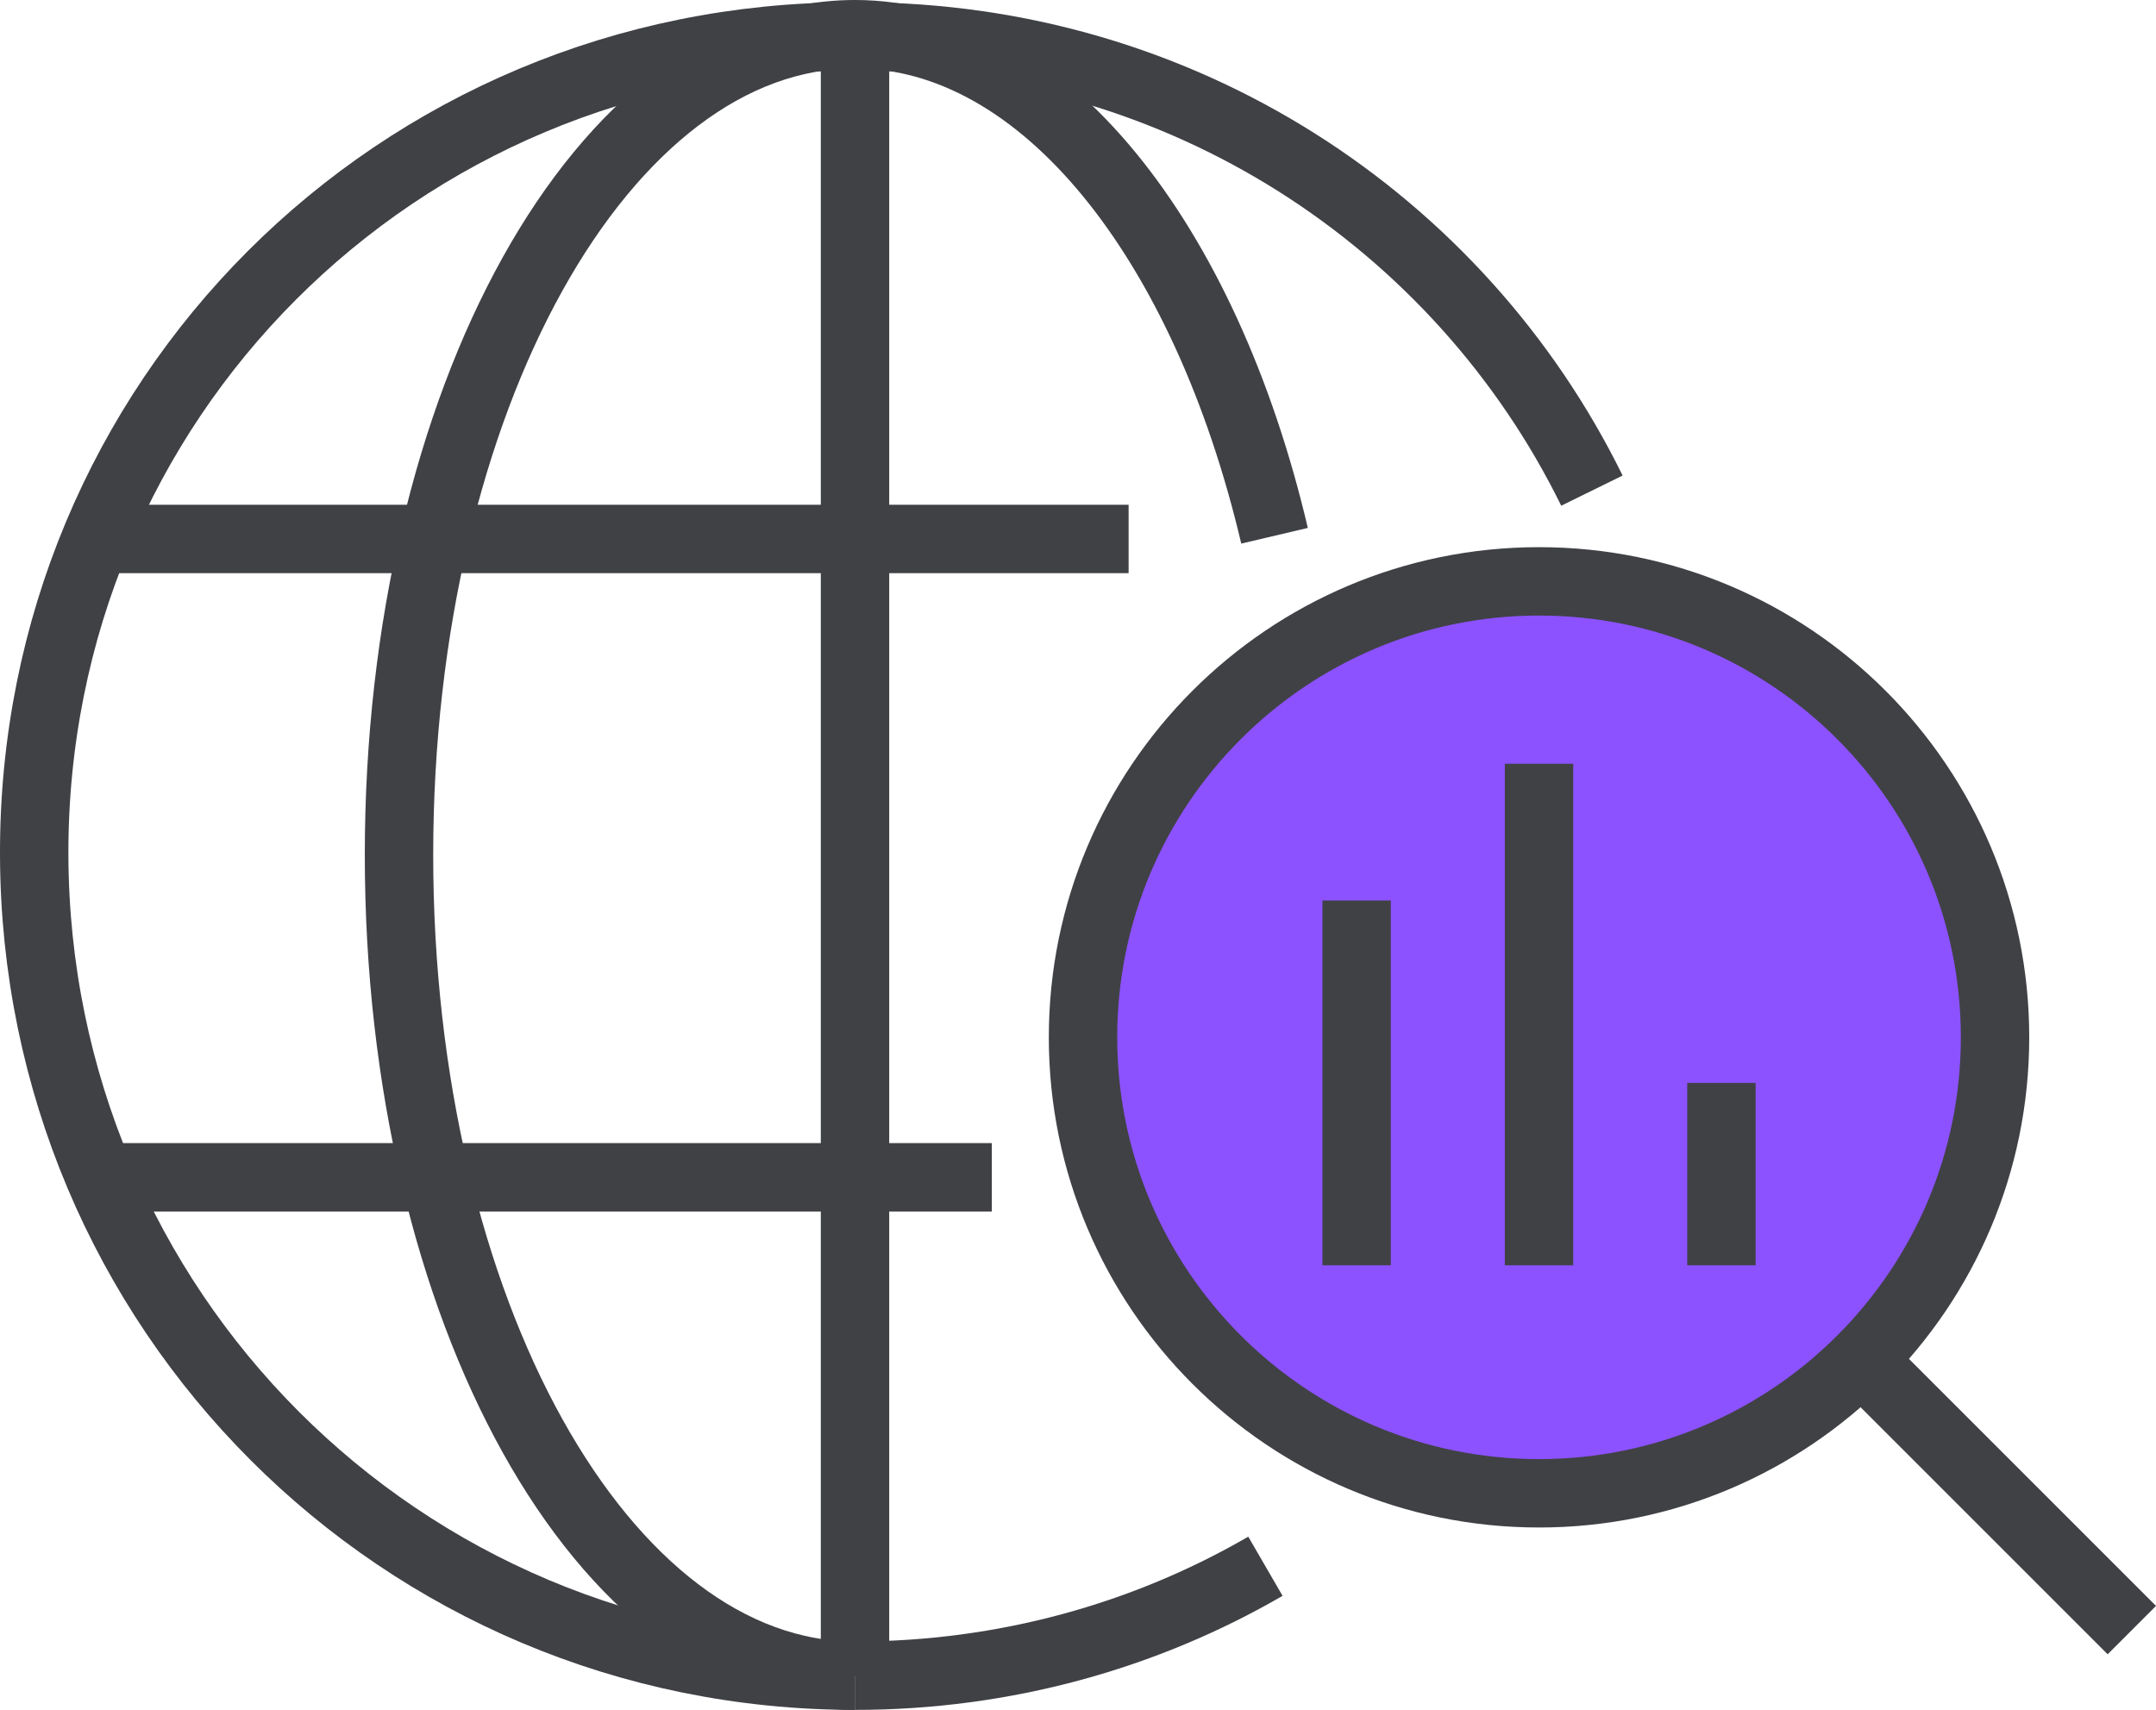 <?xml version="1.0" encoding="UTF-8"?>
<svg id="Layer_1" data-name="Layer 1" xmlns="http://www.w3.org/2000/svg" viewBox="0 0 47.28 37.5">
  <defs>
    <style>
      .cls-1, .cls-2 {
        fill: none;
      }

      .cls-1, .cls-2, .cls-3 {
        stroke: #404145;
        stroke-width: 1.5px;
      }

      .cls-1, .cls-3 {
        stroke-miterlimit: 10;
      }

      .cls-2 {
        stroke-linejoin: round;
      }

      .cls-3 {
        fill: #8c52ff;
      }
    </style>
  </defs>
  <path class="cls-2" d="M18.68,.8C8.71,.8,.72,8.78,.75,18.75c.03,9.97,8.03,18,18,18"/>
  <path class="cls-2" d="M27.75,34.35c-2.64,1.53-5.72,2.4-9,2.4"/>
  <path class="cls-2" d="M18.82,.8c7.09,0,13.18,4.04,16.09,9.96"/>
  <path class="cls-2" d="M27.95,11.75C26.43,5.29,22.88,.75,18.75,.75c-5.52,0-10,8.02-10,18s4.48,18,10,18"/>
  <path class="cls-3" d="M33.75,32.75c5.52,0,10-4.48,10-10s-4.48-10-10-10-10,4.48-10,10,4.48,10,10,10Z"/>
  <path class="cls-1" d="M37.75,23.75v4"/>
  <path class="cls-1" d="M33.75,16.75v11"/>
  <path class="cls-1" d="M29.75,19.75v8"/>
  <path class="cls-2" d="M24.75,11.82H1.75"/>
  <path class="cls-2" d="M21.75,25.82H1.75"/>
  <path class="cls-1" d="M18.75,.82V36.75"/>
  <path class="cls-1" d="M40.75,29.75l6,6"/>
</svg>